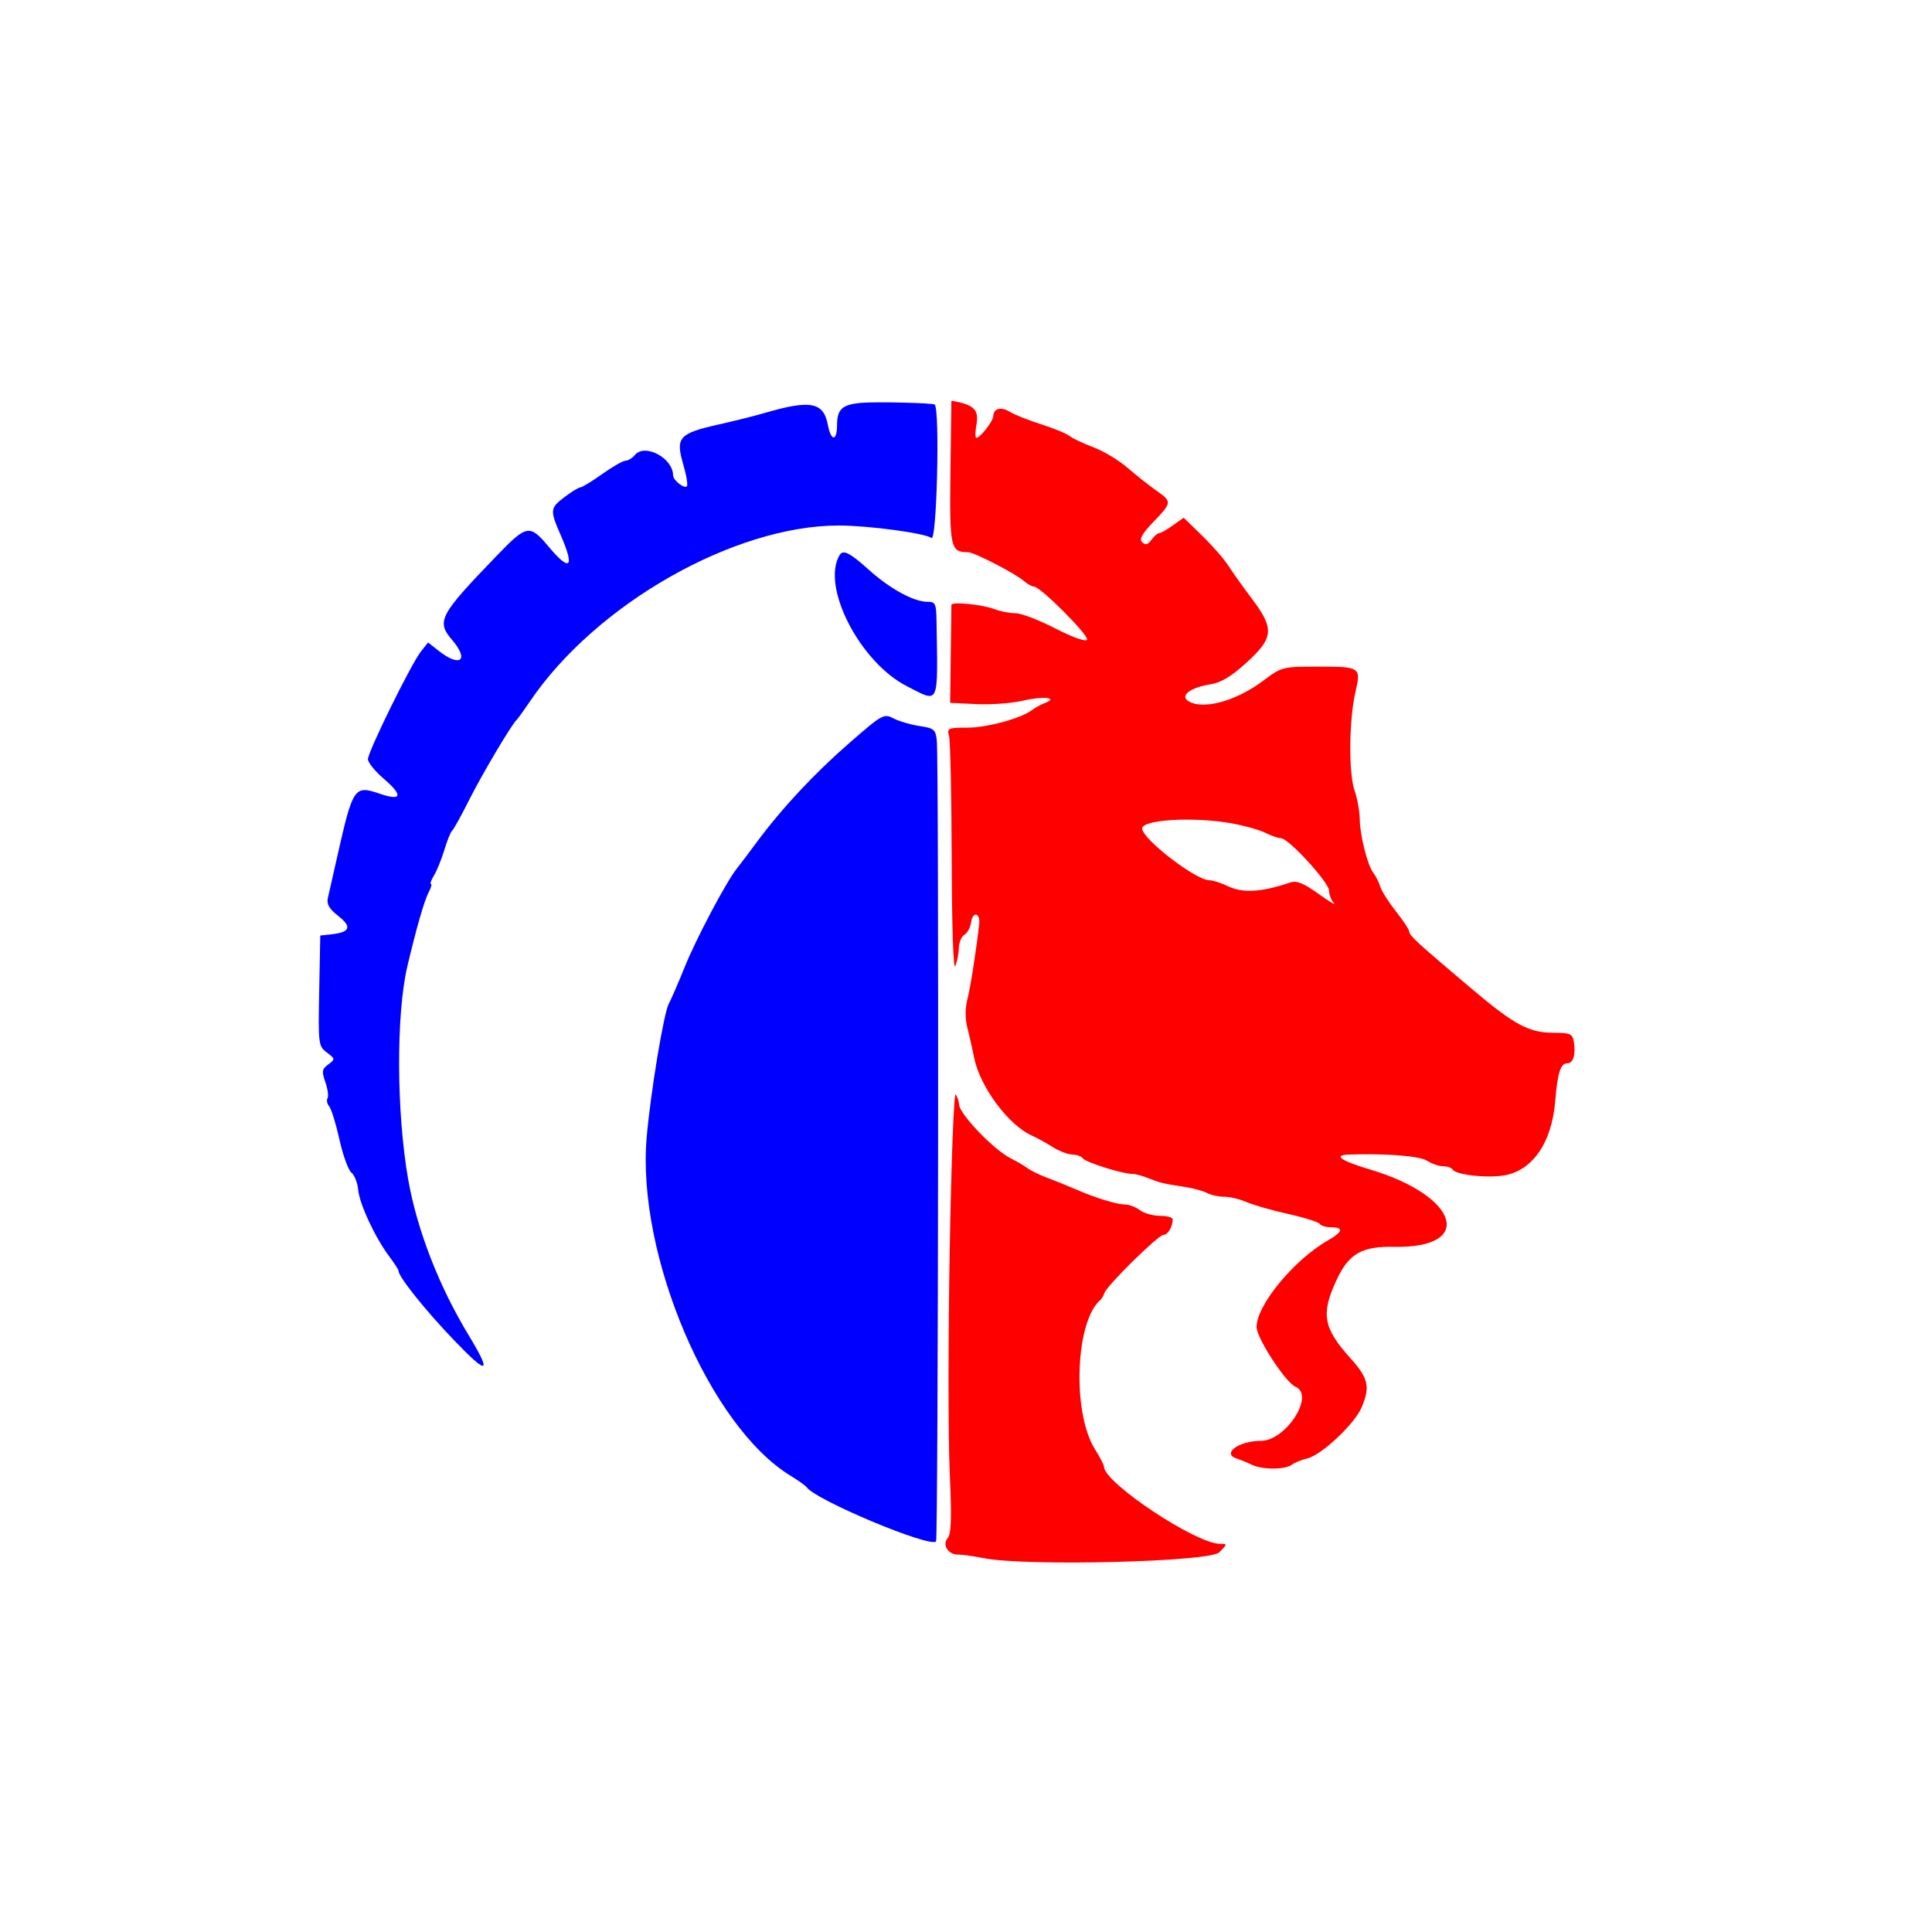 <svg width="400" height="400" viewBox="0 0 400 400" fill="none" xmlns="http://www.w3.org/2000/svg">
<path fill-rule="evenodd" clip-rule="evenodd" d="M196.972 83.017C196.96 83.085 196.871 89.773 196.774 97.88C196.588 113.433 196.787 114.331 200.423 114.331C201.693 114.331 210.242 118.749 212.057 120.343C212.743 120.945 213.648 121.438 214.067 121.438C215.392 121.438 225.553 131.635 225.047 132.454C224.765 132.912 222.037 131.935 218.477 130.103C215.129 128.378 211.436 126.967 210.27 126.966C209.104 126.965 207.19 126.6 206.016 126.153C203.373 125.149 196.997 124.503 196.978 125.238C196.971 125.536 196.908 130.222 196.84 135.651L196.716 145.521L202.184 145.778C205.191 145.919 209.471 145.607 211.692 145.084C215.94 144.086 219.269 144.421 216.338 145.551C215.47 145.887 214.283 146.53 213.702 146.983C211.481 148.711 204.377 150.653 200.286 150.653C196.246 150.653 196.044 150.748 196.495 152.43C196.757 153.407 197 164.867 197.037 177.896C197.076 191.867 197.381 200.937 197.783 200.005C198.155 199.137 198.486 197.466 198.516 196.294C198.547 195.121 199.07 193.877 199.68 193.53C200.289 193.182 200.912 192.01 201.062 190.925C201.383 188.609 203 188.991 202.733 191.319C202.071 197.114 200.926 204.399 200.284 206.915C199.8 208.811 199.803 210.94 200.294 212.837C200.715 214.465 201.34 217.22 201.681 218.956C202.874 225.014 208.815 233.003 213.731 235.159C214.731 235.599 216.615 236.636 217.917 237.467C219.22 238.297 221.064 239.002 222.017 239.034C222.968 239.066 223.952 239.424 224.202 239.83C224.691 240.619 232.36 243.04 234.372 243.04C235.037 243.04 236.582 243.446 237.805 243.942C240.189 244.909 240.759 245.045 245.443 245.765C247.119 246.024 249.139 246.582 249.931 247.006C250.724 247.43 252.32 247.777 253.477 247.777C254.634 247.777 256.701 248.27 258.069 248.872C259.437 249.474 263.317 250.583 266.69 251.336C270.062 252.09 273.014 253.019 273.25 253.401C273.487 253.783 274.546 254.094 275.607 254.094C278.25 254.094 278.023 255.056 274.968 256.793C267.927 260.796 260.163 270.206 260.163 274.734C260.163 277.043 266.146 286.227 268.238 287.127C272.3 288.877 266.231 298.314 261.042 298.314C256.506 298.314 252.867 300.957 256.018 301.964C256.777 302.206 258.217 302.798 259.216 303.279C261.389 304.323 266.141 304.299 267.49 303.238C268.02 302.821 269.461 302.238 270.694 301.943C273.638 301.239 280.506 294.763 281.934 291.345C283.722 287.063 283.318 285.347 279.528 281.131C273.989 274.971 273.465 272.06 276.653 265.153C279.234 259.557 281.896 258.007 288.691 258.141C305.431 258.473 302.009 247.599 283.654 242.132C277.568 240.319 275.918 239.143 279.311 239.036C287.136 238.791 293.945 239.333 295.47 240.325C296.432 240.95 297.922 241.46 298.779 241.46C299.638 241.46 300.534 241.775 300.772 242.159C301.437 243.235 307.7 243.949 311.354 243.365C317.247 242.422 321.281 236.606 321.987 228.037C322.478 222.06 323.1 220.14 324.544 220.14C325.742 220.14 326.301 218.177 325.837 215.6C325.557 214.041 325.041 213.823 321.629 213.823C316.586 213.823 313.53 212.186 304.776 204.788C293.366 195.143 291.823 193.732 291.776 192.898C291.752 192.464 290.506 190.566 289.006 188.679C287.507 186.794 286.045 184.484 285.759 183.548C285.472 182.61 284.841 181.35 284.357 180.747C283.143 179.235 281.559 172.967 281.517 169.507C281.498 167.932 281.007 165.268 280.427 163.585C279.198 160.024 279.309 148.985 280.629 143.298C281.827 138.137 281.658 138.019 273.019 138.019C265.474 138.019 265.419 138.034 261.418 141.019C255.755 145.245 248.878 147.059 245.95 145.099C244.282 143.984 246.551 142.326 250.639 141.672C252.84 141.32 254.97 140.033 258.123 137.152C263.727 132.03 263.874 130.178 259.168 123.929C257.319 121.473 255.128 118.398 254.301 117.094C253.474 115.792 251.058 113.029 248.932 110.954L245.067 107.183L242.819 108.783C241.584 109.663 240.311 110.382 239.992 110.382C239.673 110.382 238.952 111.005 238.391 111.765C237.642 112.779 237.133 112.914 236.481 112.271C235.826 111.626 236.433 110.522 238.796 108.062C242.661 104.04 242.679 103.856 239.435 101.597C238.024 100.614 235.367 98.509 233.532 96.919C231.696 95.33 228.498 93.396 226.425 92.623C224.351 91.849 222.122 90.795 221.471 90.282C220.82 89.768 218.154 88.67 215.549 87.842C212.943 87.014 210.027 85.855 209.069 85.263C207.249 84.14 205.697 84.543 205.652 86.148C205.622 87.195 202.944 90.642 202.16 90.642C201.884 90.642 201.879 89.465 202.149 88.025C202.679 85.204 201.877 84.089 198.769 83.329C197.792 83.089 196.983 82.95 196.972 83.017ZM254.982 170.462C257.615 170.934 260.774 171.822 262.004 172.436C263.233 173.05 264.688 173.553 265.239 173.553C266.774 173.553 275.166 182.716 275.166 184.391C275.166 185.205 275.609 186.359 276.152 186.956C276.696 187.553 275.279 186.709 273.008 185.082C269.813 182.794 268.469 182.26 267.085 182.725C261.151 184.719 257.35 184.952 254.307 183.507C252.836 182.809 251.058 182.239 250.355 182.239C247.573 182.239 236.474 173.683 236.474 171.539C236.474 169.679 247.148 169.058 254.982 170.462ZM196.628 258.717C196.307 276.968 196.304 297.605 196.62 304.578C197.058 314.259 196.961 317.536 196.207 318.444C195.01 319.887 196.327 321.915 198.427 321.863C199.158 321.845 201.533 322.181 203.704 322.609C212.41 324.325 250.447 323.382 252.429 321.401C254.148 319.682 254.153 319.634 252.598 319.634C247.61 319.634 228.577 306.987 228.577 303.674C228.577 303.314 227.736 301.687 226.707 300.058C221.922 292.478 222.635 273.457 227.867 269.097C228.127 268.88 228.484 268.255 228.658 267.71C229.152 266.167 239.805 255.674 240.878 255.674C241.79 255.674 242.791 253.988 242.791 252.451C242.791 252.053 241.615 251.726 240.178 251.726C238.741 251.726 236.876 251.205 236.032 250.566C235.189 249.929 233.815 249.396 232.976 249.382C231.136 249.352 226.937 248.061 222.655 246.21C220.918 245.459 218.253 244.38 216.733 243.812C215.213 243.245 213.436 242.378 212.785 241.889C212.133 241.399 210.567 240.48 209.304 239.847C205.734 238.06 198.584 230.598 198.559 228.637C198.553 228.09 198.246 227.167 197.879 226.587C197.503 225.994 196.956 240.046 196.628 258.717Z" fill="#FF0000"/>
<path fill-rule="evenodd" clip-rule="evenodd" d="M178.446 83.397C174.389 83.728 173.304 84.694 173.304 87.975C173.304 91.431 172.046 91.419 171.397 87.958C170.512 83.238 167.778 82.727 158.301 85.508C156.346 86.08 152.003 87.166 148.648 87.92C140.602 89.727 139.835 90.592 141.435 96.051C142.109 98.349 142.457 100.433 142.209 100.681C141.652 101.237 139.35 99.408 139.35 98.41C139.35 94.842 133.505 91.724 131.454 94.195C130.913 94.847 130.044 95.38 129.521 95.38C129 95.38 126.824 96.624 124.685 98.144C122.548 99.663 120.507 100.907 120.152 100.907C119.795 100.907 118.276 101.845 116.773 102.99C113.886 105.192 113.844 105.653 116.081 110.777C119.055 117.591 118.058 118.527 113.559 113.147C109.686 108.513 109.058 108.617 102.973 114.924C90.963 127.367 90.295 128.615 93.583 132.463C97.219 136.715 95.305 138.274 90.799 134.729L88.625 133.018L87.12 134.927C85.091 137.502 76.18 155.633 76.18 157.188C76.18 157.87 77.639 159.675 79.421 161.201C83.496 164.689 83.209 165.89 78.67 164.345C73.328 162.527 73.084 162.89 69.787 177.501C68.954 181.193 68.095 184.985 67.878 185.929C67.589 187.191 68.162 188.175 70.046 189.65C72.904 191.886 72.496 193.014 68.678 193.43L66.309 193.688L66.089 205.117C65.876 216.212 65.922 216.587 67.669 217.909C69.418 219.235 69.427 219.303 67.967 220.376C66.661 221.335 66.582 221.815 67.364 224.059C67.859 225.478 68.06 226.969 67.811 227.373C67.561 227.776 67.722 228.544 68.166 229.08C68.61 229.615 69.563 232.709 70.283 235.955C71.003 239.2 72.115 242.268 72.755 242.771C73.393 243.274 74.028 244.891 74.165 246.363C74.44 249.319 77.68 256.255 80.61 260.161C81.648 261.544 82.497 262.859 82.497 263.083C82.497 264.324 87.965 271.174 93.916 277.389C101.066 284.855 101.954 284.576 97.013 276.418C90.856 266.247 86.354 254.649 84.517 244.225C82.07 230.336 81.994 209.96 84.352 200.005C86.263 191.937 87.87 186.369 88.783 184.664C89.265 183.765 89.461 183.028 89.218 183.028C88.976 183.028 89.262 182.229 89.856 181.251C90.448 180.275 91.419 177.876 92.011 175.922C92.605 173.967 93.326 172.19 93.615 171.973C93.903 171.756 95.473 168.925 97.102 165.681C99.796 160.315 105.884 150.041 106.942 149.074C107.18 148.857 108.439 147.108 109.741 145.188C123.36 125.09 151.958 108.807 173.646 108.802C179.782 108.801 191.564 110.387 192.847 111.386C193.955 112.25 194.623 84.925 193.523 83.76C193.207 83.426 181.538 83.145 178.446 83.397ZM173.832 114.924C169.959 121.413 178.023 137.116 187.78 142.081C194.579 145.542 194.179 146.427 193.897 128.544C193.839 124.963 193.665 124.596 192.008 124.596C189.181 124.596 184.247 121.894 179.842 117.934C175.928 114.414 174.549 113.723 173.832 114.924ZM175.876 153.804C168.528 160.208 161.887 167.329 156.59 174.48C154.877 176.793 153.047 179.218 152.522 179.869C150.379 182.534 144.157 194.283 141.808 200.102C140.426 203.524 138.93 206.976 138.483 207.774C137.437 209.642 134.668 226.345 133.881 235.539C131.797 259.869 146.921 295.364 163.718 305.565C165.299 306.526 166.785 307.588 167.022 307.926C168.878 310.583 192.477 320.466 193.8 319.14C194.262 318.678 194.411 157.438 193.954 153.298C193.705 151.044 193.369 150.763 190.38 150.315C188.565 150.043 186.144 149.335 185 148.741C182.991 147.699 182.686 147.867 175.876 153.804Z" fill="#0000FF"/>
</svg>
